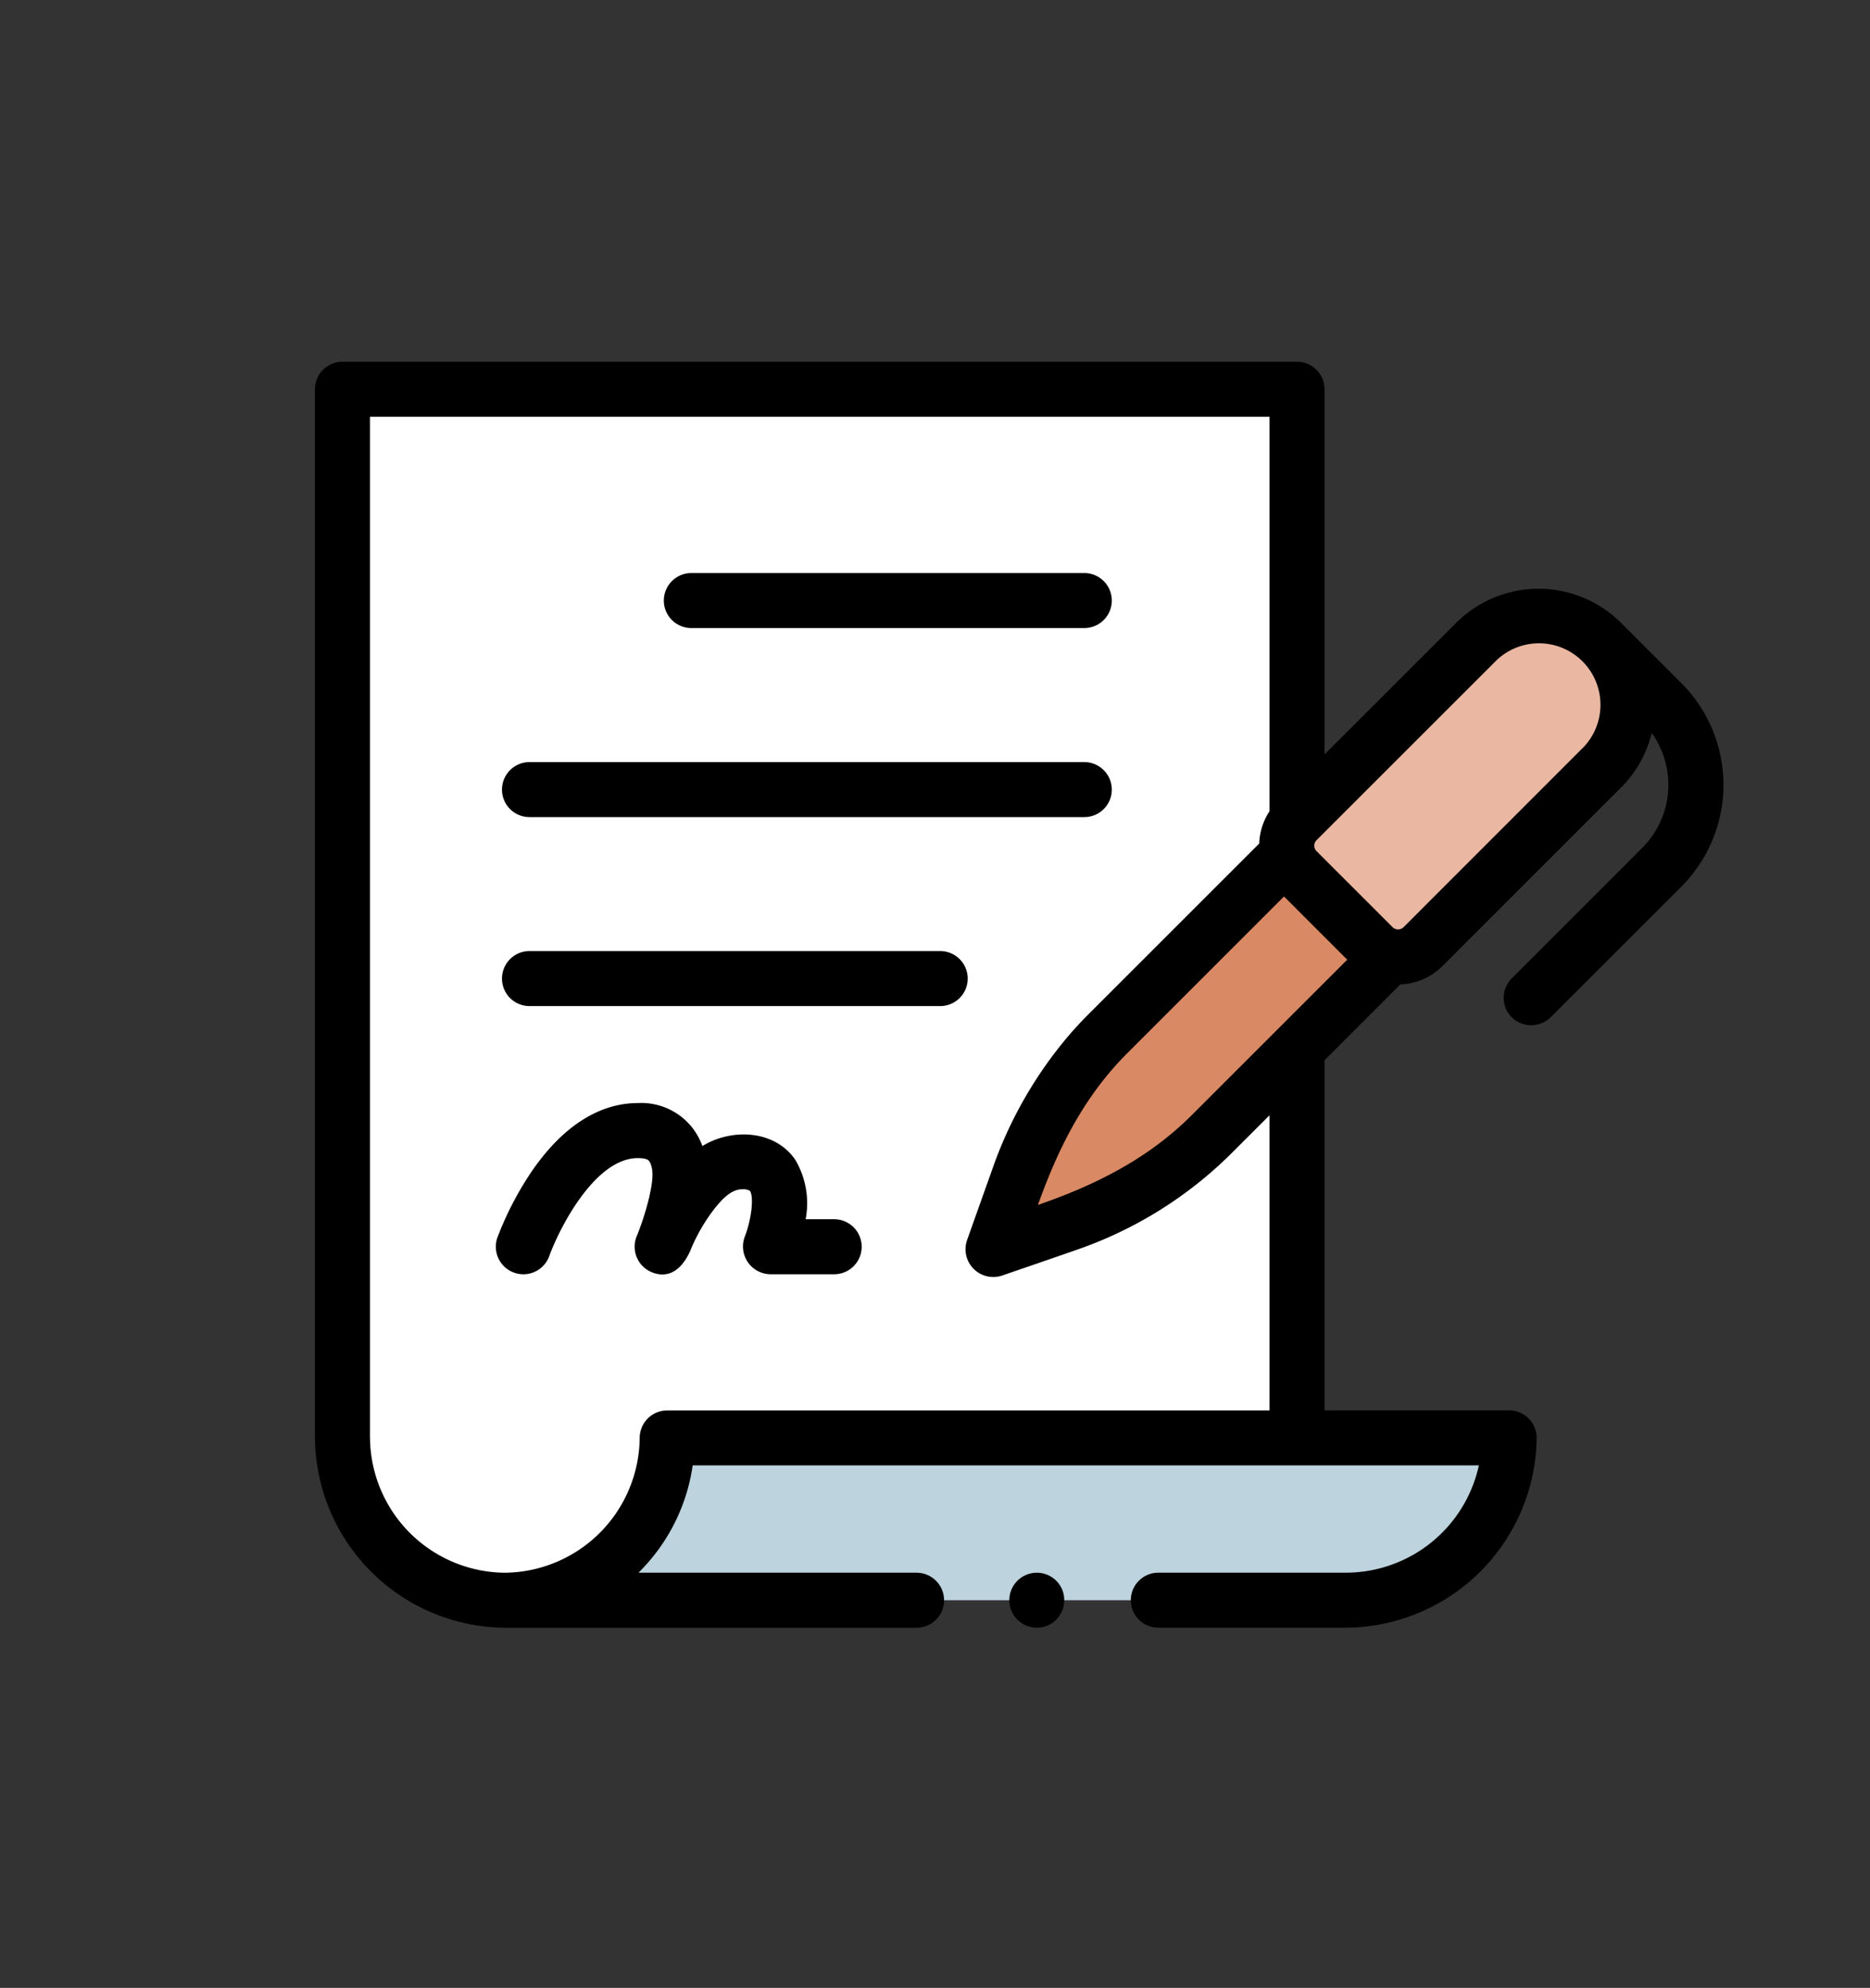 <svg xmlns="http://www.w3.org/2000/svg" xmlns:xlink="http://www.w3.org/1999/xlink" width="190" height="202" viewBox="0 0 190 202">
  <rect x="0" y="0" width="190" height="202" fill="#333333" stroke="none"/>
  <defs>
    <clipPath id="clip-path">
      <rect id="Rectangle_380579" data-name="Rectangle 380579" width="190" height="202" transform="translate(-9459 -8304)" fill="#fff" stroke="#707070" stroke-width="1"/>
    </clipPath>
  </defs>
  <g id="Mask_Group_435" data-name="Mask Group 435" transform="translate(9459 8304)" clip-path="url(#clip-path)">
    <g id="Group_1077246" data-name="Group 1077246" transform="translate(-9427 -8293.113)">
      <g id="Group_1078439" data-name="Group 1078439">
        <g id="Group_1077241" data-name="Group 1077241" transform="translate(2.795 28.667)">
          <path id="Path_829053" data-name="Path 829053" d="M106.989,79.725a3.573,3.573,0,0,0-.948,3.362L87.765,101.364A38.137,38.137,0,0,0,78.827,115.6l-2.745,7.7,7.605-2.627a38.126,38.126,0,0,0,14.59-9.067l8.712-8.709v39.532h-64a16.495,16.495,0,0,1-32.989,0V35.872h96.989Z" transform="translate(-10 -35.872)" fill="#fff"/>
        </g>
        <g id="Group_1077242" data-name="Group 1077242" transform="translate(19.29 135.223)">
          <path id="Path_829054" data-name="Path 829054" d="M154.568,433.608a16.692,16.692,0,0,0,16.495-16.495H85.511a16.5,16.5,0,0,1-16.495,16.495Z" transform="translate(-69.016 -417.113)" fill="#bdd3dd"/>
        </g>
        <g id="Group_1077243" data-name="Group 1077243" transform="translate(68.877 75.881)">
          <path id="Path_829055" data-name="Path 829055" d="M286.77,215.173l-18.144,18.141a38.147,38.147,0,0,1-14.59,9.068l-7.6,2.626,2.744-7.7a38.114,38.114,0,0,1,8.939-14.232L276.393,204.8a3.517,3.517,0,0,0,.945,1.69l7.739,7.742A3.537,3.537,0,0,0,286.77,215.173Z" transform="translate(-246.431 -204.796)" fill="#d98964"/>
        </g>
        <g id="Group_1077244" data-name="Group 1077244" transform="translate(98.738 51.725)">
          <path id="Path_829056" data-name="Path 829056" d="M362.054,151.956l-7.74-7.74a3.572,3.572,0,0,1,0-5.051l18.147-18.147a9.045,9.045,0,0,1,12.791,12.791l-18.147,18.147a3.572,3.572,0,0,1-5.051,0Z" transform="translate(-353.268 -118.368)" fill="#eab7a2"/>
        </g>
        <g id="Group_1077245" data-name="Group 1077245" transform="translate(0 25.872)">
          <path id="Path_829057" data-name="Path 829057" d="M129.622,108.28h39.925a2.795,2.795,0,1,0,0-5.59H129.622a2.795,2.795,0,1,0,0,5.59Z" transform="translate(-91.379 -81.219)"/>
          <path id="Path_829058" data-name="Path 829058" d="M70.788,177h56.369a2.795,2.795,0,1,0,0-5.59H70.788a2.795,2.795,0,0,0,0,5.59Z" transform="translate(-48.989 -130.729)"/>
          <path id="Path_829059" data-name="Path 829059" d="M70.788,245.712h41.729a2.795,2.795,0,0,0,0-5.59H70.788a2.795,2.795,0,0,0,0,5.59Z" transform="translate(-48.989 -180.239)"/>
          <path id="Path_829060" data-name="Path 829060" d="M68.568,312.782a2.8,2.8,0,0,0,2.631-1.853c.925-2.582,4.564-9.954,9-9.954.355,0,.978.041,1.157.316.618.95.21,2.626.005,3.629a28.2,28.2,0,0,1-1.319,4.1,2.8,2.8,0,0,0,1.571,3.553c2.048.833,3.367-.769,4.03-2.471a18.221,18.221,0,0,1,2.365-4.016c.64-.8,1.631-1.941,2.764-1.941a1.357,1.357,0,0,1,.812.157c.421.613.166,2.882-.522,4.661a2.822,2.822,0,0,0,2.6,3.816h6.483a2.795,2.795,0,1,0,0-5.59h-2.9a8.669,8.669,0,0,0-1.049-6.036c-2.085-3.058-6.485-3.229-9.44-1.4a6.578,6.578,0,0,0-6.564-4.369c-4,0-7.773,2.469-10.911,7.139a32.928,32.928,0,0,0-3.351,6.519,2.8,2.8,0,0,0,2.631,3.738Z" transform="translate(-47.39 -220.056)"/>
          <path id="Path_829061" data-name="Path 829061" d="M138.816,58.515,132.7,52.4a11.854,11.854,0,0,0-16.744,0L102.578,65.773V28.667a2.8,2.8,0,0,0-2.795-2.795H2.795A2.8,2.8,0,0,0,0,28.667V135.223a19.469,19.469,0,0,0,19.29,19.29H61.125a2.795,2.795,0,0,0,0-5.59H32.868l.06-.059a19.129,19.129,0,0,0,5.452-10.845h79.878a13.847,13.847,0,0,1-13.416,10.9H85.691a2.795,2.795,0,0,0,0,5.59h19.15a19.511,19.511,0,0,0,19.29-19.29,2.8,2.8,0,0,0-2.795-2.795H102.579V96.846l7.709-7.708a6.335,6.335,0,0,0,4.264-1.851L132.7,69.141a11.769,11.769,0,0,0,3.122-5.545,9.046,9.046,0,0,1-.957,11.665L121.6,88.53a2.8,2.8,0,0,0,0,3.953,2.825,2.825,0,0,0,3.953,0l13.268-13.268a14.636,14.636,0,0,0,0-20.7ZM5.59,135.223V31.462h91.4V71.545a6.3,6.3,0,0,0-1.046,3.279l-17.36,17.36q-1,1-1.922,2.068a42.486,42.486,0,0,0-7.86,13.73q-1.28,3.587-2.556,7.176a2.823,2.823,0,0,0,3.545,3.58c2.517-.87,5.039-1.729,7.552-2.609a41.484,41.484,0,0,0,15.706-9.751l3.941-3.939v29.991h-61.2a2.8,2.8,0,0,0-2.795,2.795,13.843,13.843,0,0,1-13.7,13.7,13.823,13.823,0,0,1-13.7-13.7Zm83.5-32.8c-4.433,4.435-9.776,7.106-15.632,9.129,2.055-5.768,4.69-11.032,9.074-15.416l15.929-15.93,6.423,6.425Zm39.651-37.235L110.6,83.335a.794.794,0,0,1-1.1,0l-7.744-7.744a.787.787,0,0,1,0-1.094L119.908,56.35a6.25,6.25,0,1,1,8.838,8.839Z" transform="translate(0 -25.872)"/>
          <path id="Path_829062" data-name="Path 829062" d="M257.788,467.854a2.793,2.793,0,1,0-.975,3.354A2.824,2.824,0,0,0,257.788,467.854Z" transform="translate(-181.862 -343.078)"/>
        </g>
      </g>
    </g>
  </g>
</svg>
